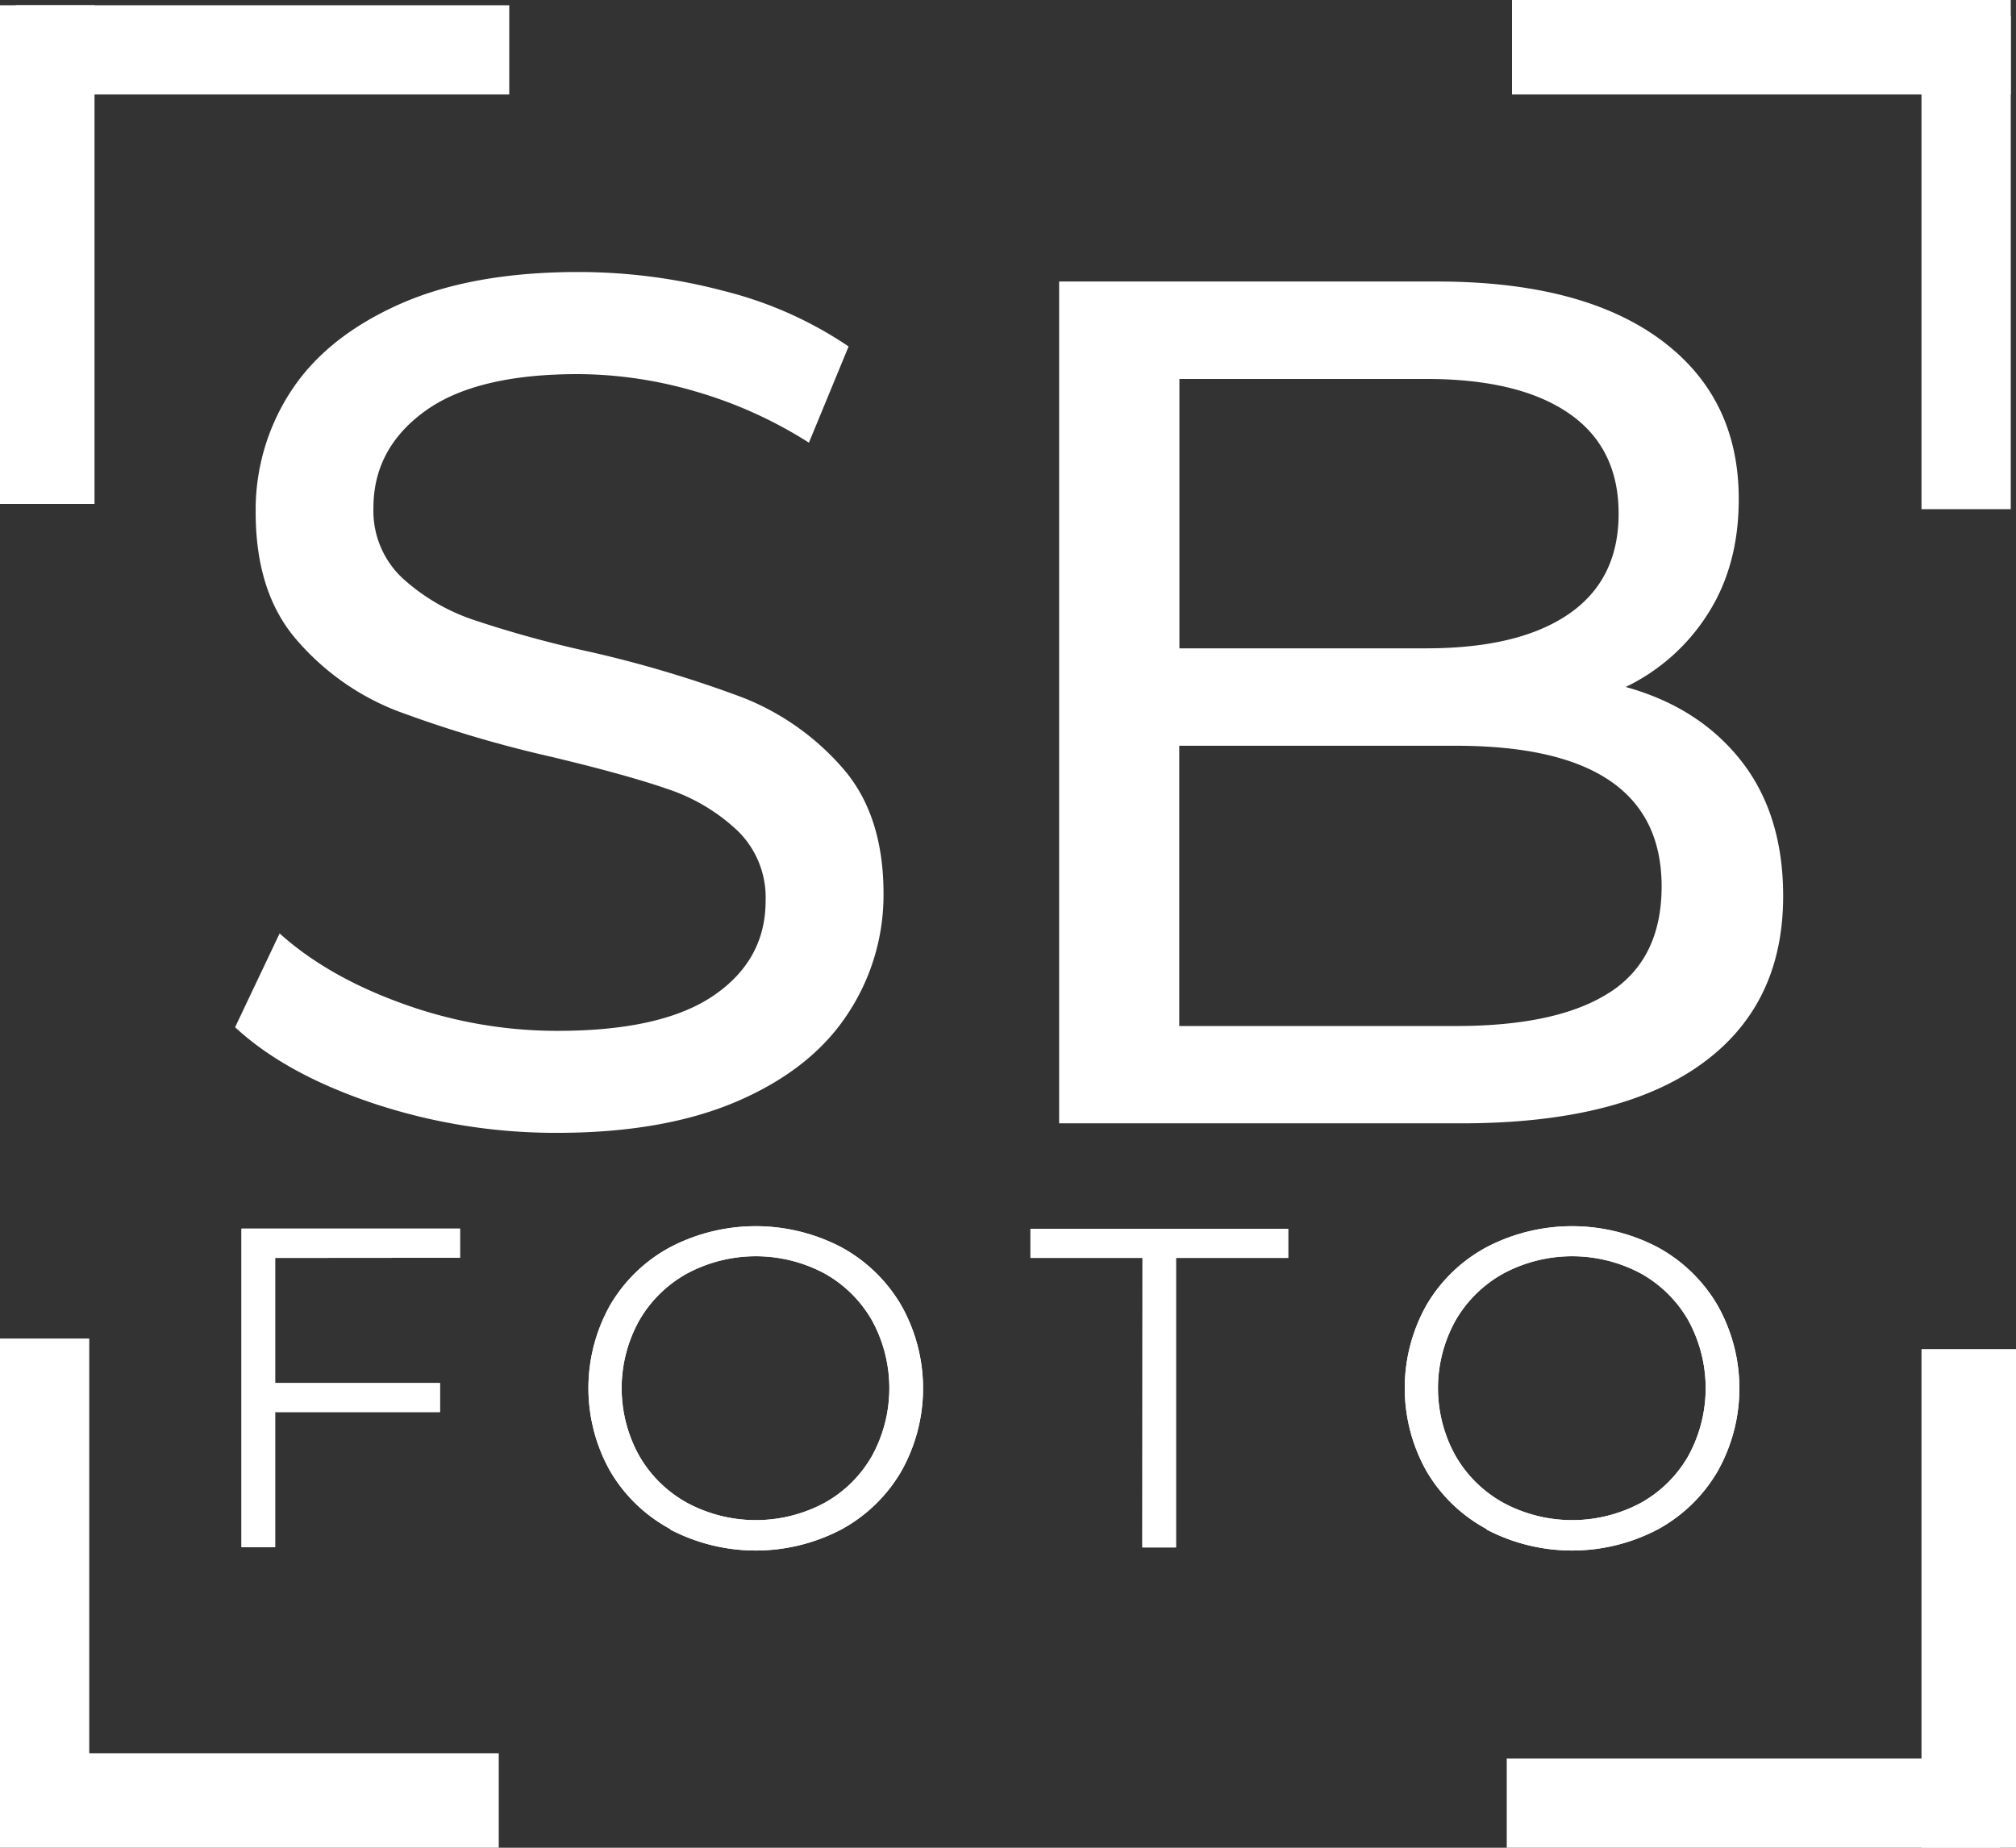 <svg id="Layer_1" data-name="Layer 1" xmlns="http://www.w3.org/2000/svg" viewBox="0 0 384 352"><rect x="0" y="0" width="384" height="352" fill="#333333" stroke="none"/><defs><style>.cls-1{isolation:isolate;}.cls-2{fill:#fff;}</style></defs><g class="cls-1"><path class="cls-2" d="M71.25,210.24q-16.84-5.61-26.47-14.55l8.48-17.87q9.16,8.25,23.49,13.4a86.18,86.18,0,0,0,29.44,5.16q19.94,0,29.79-6.76t9.85-18a17.73,17.73,0,0,0-5.38-13.4,35.94,35.94,0,0,0-13.29-7.91q-7.91-2.74-22.34-6.18a230.24,230.24,0,0,1-29.22-8.71,48.23,48.23,0,0,1-19-13.41q-7.9-9-7.9-24.4a41.25,41.25,0,0,1,6.76-23.14Q62.19,64.18,76,58t34.14-6.18A108.15,108.15,0,0,1,138,55.46,74.53,74.53,0,0,1,161.64,66l-7.56,18.33a83.32,83.32,0,0,0-21.54-9.74,80.56,80.56,0,0,0-22.45-3.32q-19.49,0-29.22,7.11T71.13,96.71a17.56,17.56,0,0,0,5.5,13.4,38.12,38.12,0,0,0,13.64,8,212.93,212.93,0,0,0,22.11,6.07,224.19,224.19,0,0,1,29.1,8.71,48.94,48.94,0,0,1,18.9,13.29q7.91,8.93,7.91,24.06a41,41,0,0,1-6.88,23q-6.87,10.44-20.85,16.5t-34.37,6.07A109.82,109.82,0,0,1,71.25,210.24Z"/><path class="cls-2" d="M331.65,144.94q8,10.2,8,25.77,0,20.86-15.69,32.08T278.26,214H201.74V53.63h71.94q27.49,0,42.51,11t15,30.47q0,12.6-5.84,21.77a38.09,38.09,0,0,1-15.69,14Q323.63,134.74,331.65,144.94Zm-107-72.75v51.32h47q17.64,0,27.15-6.53t9.51-19.13q0-12.6-9.51-19.13t-27.15-6.53Zm82,116.85q9.84-6.4,9.85-20.16,0-26.81-39.18-26.81h-52.7v53.39h52.7Q296.82,195.46,306.68,189Z"/></g><g class="cls-1"><g class="cls-1"><path class="cls-2" d="M52.41,239.64v23.84h31.4V269H52.41v25.76H46v-60.7H87.62v5.55Z"/></g><g class="cls-1"><path class="cls-2" d="M127.65,291.28a29.43,29.43,0,0,1-11.45-11.06,32.28,32.28,0,0,1,0-31.56,29.36,29.36,0,0,1,11.45-11.06,35.17,35.17,0,0,1,32.6,0,29.58,29.58,0,0,1,11.41,11.06,32.18,32.18,0,0,1,0,31.65,29.51,29.51,0,0,1-11.41,11.06,35.13,35.13,0,0,1-32.6,0ZM157,286.33a23.55,23.55,0,0,0,9.11-9,26.86,26.86,0,0,0,0-25.76,23.64,23.64,0,0,0-9.11-9,27.75,27.75,0,0,0-26.06,0,23.78,23.78,0,0,0-9.19,9,26.5,26.5,0,0,0,0,25.76,23.69,23.69,0,0,0,9.19,9,27.67,27.67,0,0,0,26.06,0Z"/><path class="cls-2" d="M217.62,239.64H196.28v-5.55h49.09v5.55H224v55.15h-6.41Z"/></g><g class="cls-1"><path class="cls-2" d="M283.14,291.28a29.43,29.43,0,0,1-11.45-11.06,32.28,32.28,0,0,1,0-31.56,29.36,29.36,0,0,1,11.45-11.06,35.17,35.17,0,0,1,32.6,0,29.58,29.58,0,0,1,11.41,11.06,32.18,32.18,0,0,1,0,31.65,29.51,29.51,0,0,1-11.41,11.06,35.13,35.13,0,0,1-32.6,0Zm29.35-4.95a23.55,23.55,0,0,0,9.11-9,26.86,26.86,0,0,0,0-25.76,23.64,23.64,0,0,0-9.11-9,27.75,27.75,0,0,0-26.06,0,23.78,23.78,0,0,0-9.19,9,26.5,26.5,0,0,0,0,25.76,23.69,23.69,0,0,0,9.19,9,27.67,27.67,0,0,0,26.06,0Z"/></g></g><g class="cls-1"><g class="cls-1"><path class="cls-2" d="M52.41,239.64v23.84h31.4V269H52.41v25.76H46v-60.7H87.62v5.55Z"/></g><g class="cls-1"><path class="cls-2" d="M127.65,291.28a29.43,29.43,0,0,1-11.45-11.06,32.28,32.28,0,0,1,0-31.56,29.36,29.36,0,0,1,11.45-11.06,35.17,35.17,0,0,1,32.6,0,29.58,29.58,0,0,1,11.41,11.06,32.18,32.18,0,0,1,0,31.65,29.51,29.51,0,0,1-11.41,11.06,35.13,35.13,0,0,1-32.6,0ZM157,286.33a23.55,23.55,0,0,0,9.11-9,26.86,26.86,0,0,0,0-25.76,23.64,23.64,0,0,0-9.11-9,27.75,27.75,0,0,0-26.06,0,23.78,23.78,0,0,0-9.19,9,26.5,26.5,0,0,0,0,25.76,23.69,23.69,0,0,0,9.19,9,27.67,27.67,0,0,0,26.06,0Z"/><path class="cls-2" d="M217.62,239.64H196.28v-5.55h49.09v5.55H224v55.15h-6.41Z"/></g><g class="cls-1"><path class="cls-2" d="M283.14,291.28a29.43,29.43,0,0,1-11.45-11.06,32.28,32.28,0,0,1,0-31.56,29.36,29.36,0,0,1,11.45-11.06,35.17,35.17,0,0,1,32.6,0,29.58,29.58,0,0,1,11.41,11.06,32.18,32.18,0,0,1,0,31.65,29.51,29.51,0,0,1-11.41,11.06,35.13,35.13,0,0,1-32.6,0Zm29.35-4.95a23.55,23.55,0,0,0,9.11-9,26.86,26.86,0,0,0,0-25.76,23.64,23.64,0,0,0-9.11-9,27.75,27.75,0,0,0-26.06,0,23.78,23.78,0,0,0-9.19,9,26.5,26.5,0,0,0,0,25.76,23.69,23.69,0,0,0,9.19,9,27.67,27.67,0,0,0,26.06,0Z"/></g></g><rect class="cls-2" x="3" y="1" width="94" height="17"/><rect class="cls-2" y="1" width="18" height="95"/><rect class="cls-2" x="366" y="3" width="17" height="94"/><rect class="cls-2" x="288" width="95" height="18"/><rect class="cls-2" x="287" y="335" width="94" height="17"/><rect class="cls-2" x="366" y="257" width="18" height="95"/><rect class="cls-2" y="255" width="17" height="94"/><rect class="cls-2" y="334" width="95" height="18"/></svg>